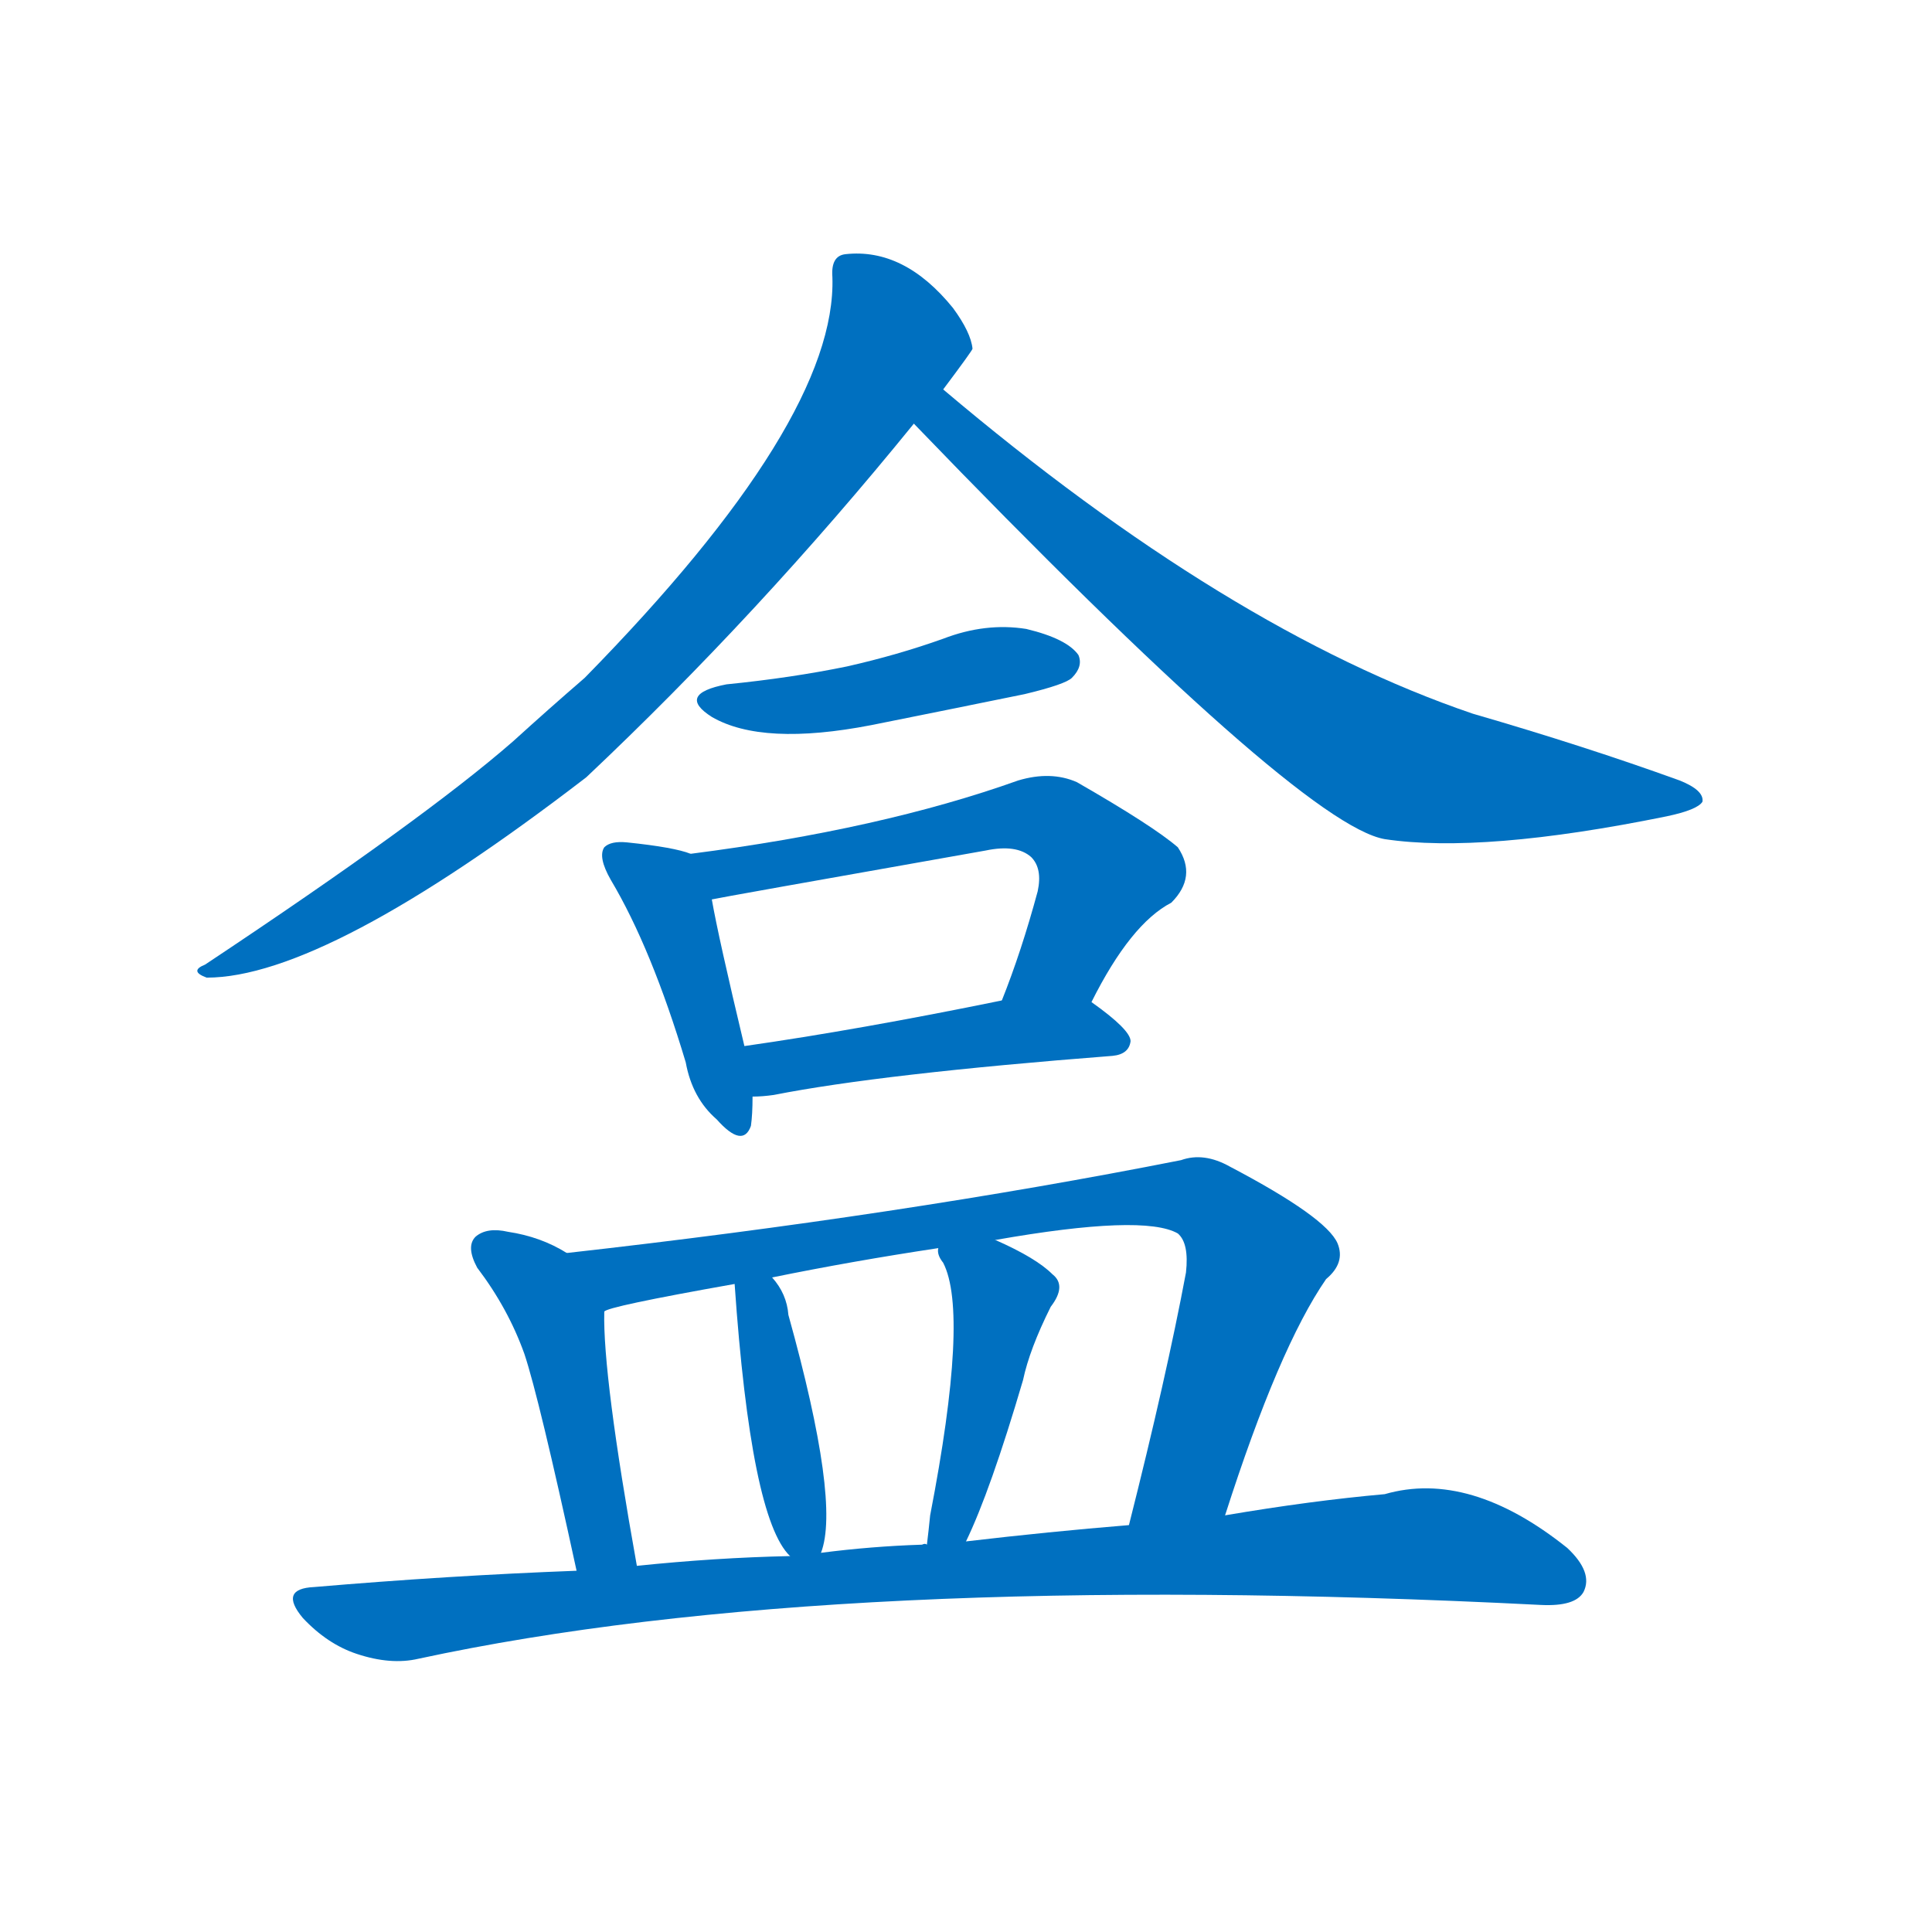 <svg width='83' height='83' >
                                <g transform="translate(3, 70) scale(0.07, -0.07)">
                                    <!-- 先将完整的字以灰色字体绘制完成，层级位于下面 -->
                                                                        <path d="M 536 761 Q 554 785 554 786 Q 553 796 542 811 Q 512 848 476 844 Q 467 843 468 830 Q 471 742 316 584 Q 294 565 272 545 Q 217 497 83 408 Q 73 404 84 400 Q 157 400 317 523 Q 423 623 518 740 L 536 761 Z" style="fill: #0070C0;"></path>
                                                                        <path d="M 518 740 Q 755 494 807 485 Q 867 476 980 499 Q 999 503 1002 508 Q 1003 515 988 521 Q 930 542 861 562 Q 711 613 536 761 C 513 780 497 762 518 740 Z" style="fill: #0070C0;"></path>
                                                                        <path d="M 403 580 Q 372 574 394 560 Q 425 542 492 555 Q 537 564 586 574 Q 611 580 615 584 Q 622 591 619 598 Q 612 608 587 614 Q 562 618 536 608 Q 508 598 477 591 Q 443 584 403 580 Z" style="fill: #0070C0;"></path>
                                                                        <path d="M 381 476 Q 371 480 342 483 Q 332 484 328 480 Q 324 474 332 460 Q 357 418 378 348 Q 382 326 397 313 Q 413 295 418 309 Q 419 316 419 327 L 414 358 Q 398 425 394 448 C 389 473 389 473 381 476 Z" style="fill: #0070C0;"></path>
                                                                        <path d="M 627 385 Q 651 433 676 446 Q 692 462 680 480 Q 665 493 618 520 Q 602 527 582 521 Q 498 491 381 476 C 351 472 365 442 394 448 Q 398 449 562 478 Q 581 482 590 474 Q 597 467 594 453 Q 584 416 572 386 C 561 358 613 358 627 385 Z" style="fill: #0070C0;"></path>
                                                                        <path d="M 419 327 Q 425 327 432 328 Q 498 341 640 352 Q 650 353 651 361 Q 651 368 627 385 C 614 395 601 392 572 386 Q 484 368 414 358 C 384 354 389 326 419 327 Z" style="fill: #0070C0;"></path>
                                                                        <path d="M 305 231 Q 289 241 269 244 Q 256 247 249 241 Q 243 235 250 222 Q 269 197 279 169 Q 288 142 311 36 C 317 7 353 9 348 39 Q 327 156 328 195 C 328 218 328 218 305 231 Z" style="fill: #0070C0;"></path>
                                                                        <path d="M 709 70 Q 742 173 771 215 Q 783 225 778 237 Q 771 253 712 284 Q 696 293 682 288 Q 510 254 305 231 C 275 228 299 187 328 195 Q 329 198 408 212 L 431 216 Q 480 226 533 234 L 568 239 Q 659 255 680 243 Q 687 237 685 219 Q 673 155 650 64 C 643 35 700 41 709 70 Z" style="fill: #0070C0;"></path>
                                                                        <path d="M 461 47 Q 473 78 441 193 Q 440 206 431 216 C 412 240 406 242 408 212 Q 418 68 442 45 C 456 29 456 29 461 47 Z" style="fill: #0070C0;"></path>
                                                                        <path d="M 550 54 Q 565 85 585 153 Q 589 172 602 198 Q 612 211 603 218 Q 593 228 568 239 C 541 251 528 257 533 234 Q 532 230 536 225 Q 552 194 528 70 Q 527 60 526 52 C 522 22 537 27 550 54 Z" style="fill: #0070C0;"></path>
                                                                        <path d="M 311 36 Q 232 33 150 26 Q 128 25 143 7 Q 158 -9 176 -15 Q 197 -22 214 -18 Q 469 37 903 15 Q 924 14 929 23 Q 935 35 919 50 Q 859 98 807 83 Q 762 79 709 70 L 650 64 Q 601 60 550 54 L 526 52 Q 525 53 523 52 Q 492 51 461 47 L 442 45 Q 396 44 348 39 L 311 36 Z" style="fill: #0070C0;"></path>
                                    
                                    
                                                                                                                                                                                                                                                                                                                                                                                                                                                                                                                                                                                                                                                                                                                                                                                                                                                                                                                                                </g>
                            </svg>